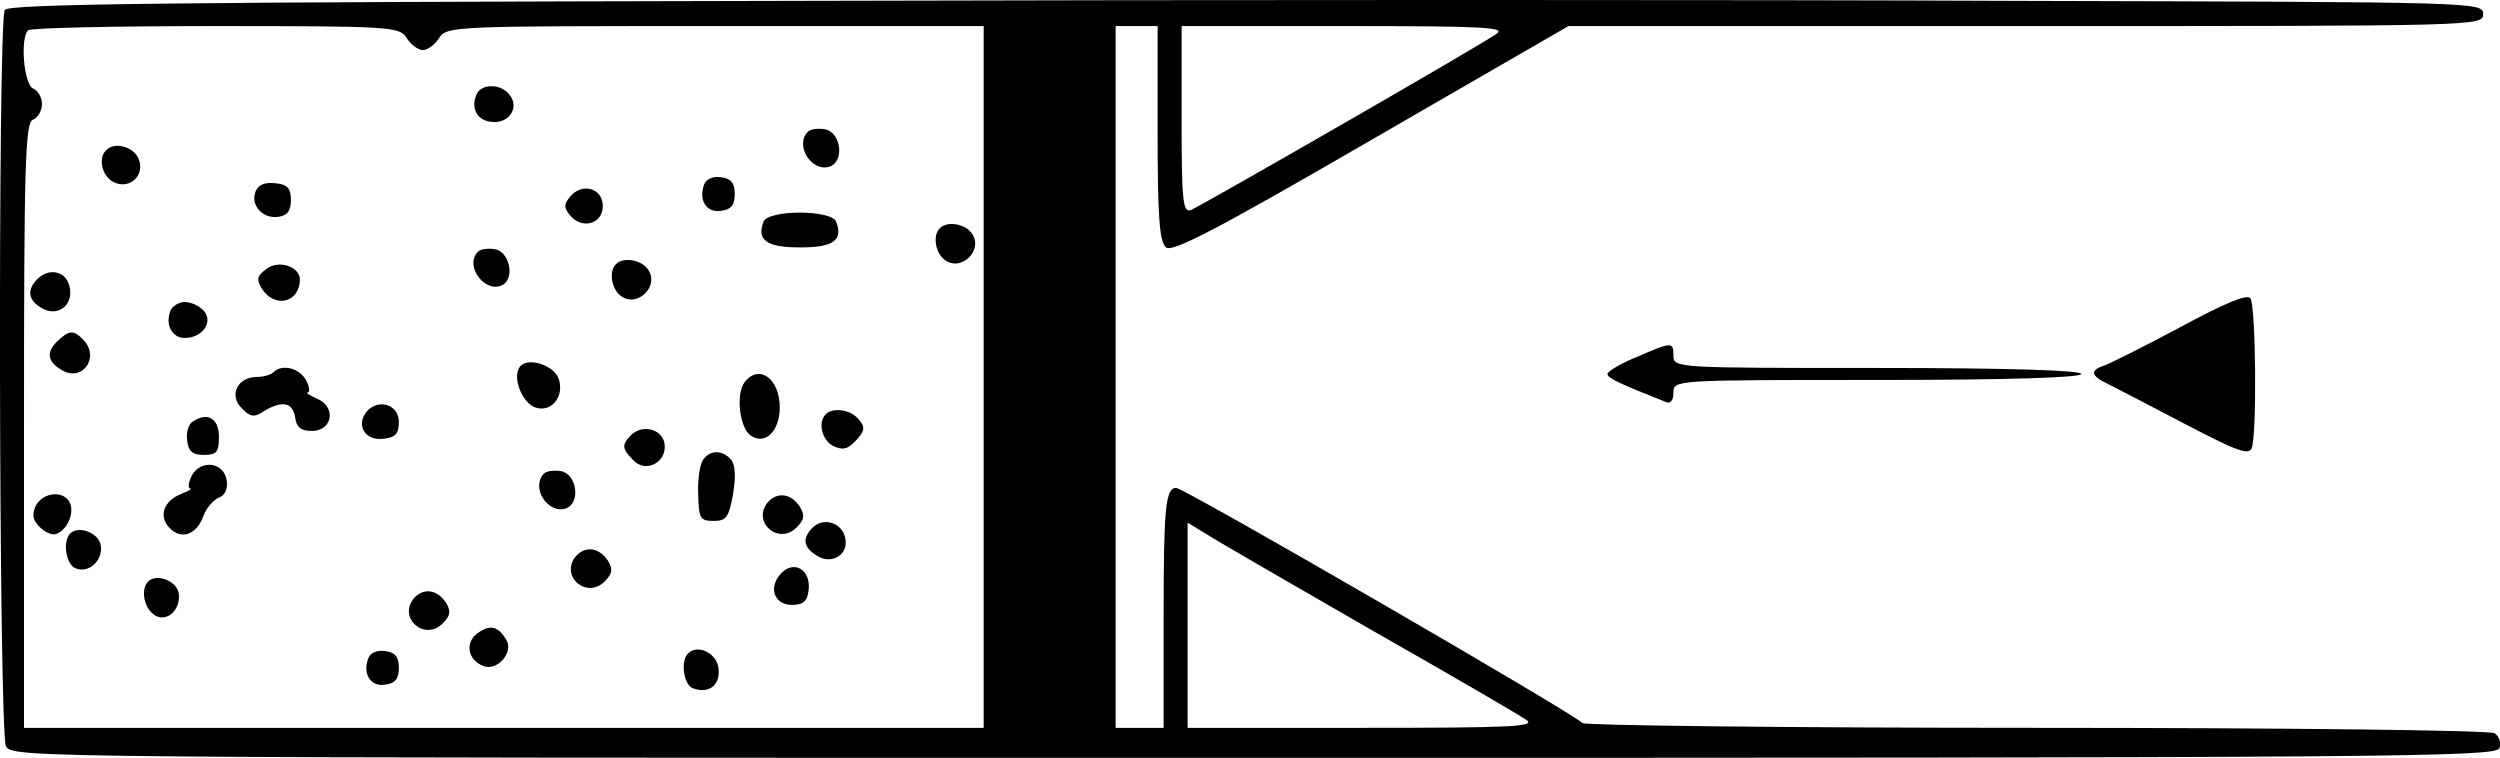 <?xml version="1.0" standalone="no"?>
<!DOCTYPE svg PUBLIC "-//W3C//DTD SVG 20010904//EN"
 "http://www.w3.org/TR/2001/REC-SVG-20010904/DTD/svg10.dtd">
<svg version="1.0" xmlns="http://www.w3.org/2000/svg"
 width="416.807pt" height="126.348pt" viewBox="0 0 416.807 126.348"
 preserveAspectRatio="xMidYMid meet">
<g transform="translate(-19.998,145.348) scale(0.1,-0.1)"
fill="#000000" stroke="none">
<path d="M1506 1452 c-1017 -2 -1292 -5 -1298 -15 -12 -19 -10 -1205 2 -1228
11 -19 44 -19 2081 -19 1888 0 2070 1 2076 16 3 9 0 20 -8 25 -8 5 -348 9
-766 9 -413 0 -753 4 -755 8 -4 10 -664 392 -677 392 -18 0 -21 -34 -21 -216
l0 -184 -40 0 -40 0 0 585 0 585 35 0 35 0 0 -179 c0 -138 3 -181 14 -190 10
-9 85 30 342 179 l329 190 763 0 c754 0 762 0 762 20 0 20 -9 20 -772 22 -425
2 -1353 2 -2062 0z m-628 -62 c7 -11 19 -20 27 -20 8 0 20 9 27 20 13 20 24
20 460 20 l448 0 0 -585 0 -585 -800 0 -800 0 0 504 c0 439 2 505 15 510 8 3
15 15 15 26 0 11 -7 23 -15 26 -15 6 -22 84 -8 97 3 4 144 7 312 7 295 0 307
-1 319 -20z m1817 7 c-30 -21 -493 -287 -510 -294 -13 -4 -15 18 -15 151 l0
156 272 0 c232 0 270 -2 253 -13z m-210 -993 c132 -75 249 -143 260 -151 16
-11 -26 -13 -273 -13 l-292 0 0 171 0 171 33 -20 c17 -11 140 -82 272 -158z"/>
<path d="M994 1295 c-10 -25 4 -45 30 -45 27 0 42 26 25 46 -15 19 -48 18 -55
-1z"/>
<path d="M1547 1234 c-23 -23 7 -69 37 -58 25 10 17 58 -9 62 -12 2 -24 0 -28
-4z"/>
<path d="M377 1203 c-14 -13 -7 -43 12 -53 28 -14 55 13 41 41 -10 19 -40 26
-53 12z"/>
<path d="M1374 1146 c-10 -26 4 -48 28 -44 17 2 23 10 23 28 0 18 -6 26 -23
28 -13 2 -25 -3 -28 -12z"/>
<path d="M626 1134 c-9 -22 12 -46 38 -42 15 2 21 10 21 28 0 20 -6 26 -26 28
-18 2 -29 -3 -33 -14z"/>
<path d="M1150 1125 c-10 -12 -10 -18 0 -30 20 -25 55 -15 55 15 0 30 -35 40
-55 15z"/>
<path d="M1473 1084 c-12 -31 5 -43 61 -43 56 0 72 12 60 43 -8 20 -113 20
-121 0z"/>
<path d="M1767 1073 c-12 -11 -8 -40 7 -52 28 -23 68 17 45 45 -12 15 -41 19
-52 7z"/>
<path d="M997 1034 c-24 -24 13 -72 42 -55 20 13 9 56 -14 59 -12 2 -24 0 -28
-4z"/>
<path d="M644 1005 c-15 -11 -17 -17 -8 -32 21 -34 63 -25 64 14 0 22 -35 34
-56 18z"/>
<path d="M1227 1013 c-12 -11 -8 -40 7 -52 28 -23 68 17 45 45 -12 15 -41 19
-52 7z"/>
<path d="M262 988 c-18 -18 -15 -36 9 -49 28 -15 54 9 44 40 -7 23 -34 28 -53
9z"/>
<path d="M484 935 c-9 -23 3 -45 24 -45 29 0 48 26 32 45 -7 8 -21 15 -32 15
-10 0 -21 -7 -24 -15z"/>
<path d="M295 884 c-18 -18 -16 -33 7 -47 35 -22 66 21 36 51 -16 16 -23 15
-43 -4z"/>
<path d="M1066 841 c-12 -18 5 -60 27 -67 27 -9 49 20 38 49 -9 23 -54 36 -65
18z"/>
<path d="M656 833 c-4 -4 -16 -8 -28 -8 -32 0 -47 -31 -25 -52 14 -15 21 -16
37 -5 30 18 48 15 52 -10 2 -17 10 -23 28 -23 35 0 41 41 8 54 -13 6 -19 10
-15 10 4 1 3 10 -3 21 -11 20 -40 27 -54 13z"/>
<path d="M1442 817 c-16 -19 -9 -78 10 -90 24 -16 48 8 48 47 0 48 -34 73 -58
43z"/>
<path d="M811 767 c-18 -23 -2 -49 28 -45 20 2 26 8 26 28 0 29 -34 40 -54 17z"/>
<path d="M1577 763 c-14 -13 -7 -43 12 -53 15 -7 23 -6 35 6 19 19 20 26 4 42
-13 13 -41 16 -51 5z"/>
<path d="M522 751 c-8 -4 -12 -19 -10 -32 2 -18 9 -24 28 -24 21 0 25 5 25 30
0 31 -19 42 -43 26z"/>
<path d="M1252 728 c-16 -16 -15 -23 4 -42 21 -22 56 -3 52 27 -3 25 -37 34
-56 15z"/>
<path d="M1373 688 c-6 -7 -10 -33 -9 -58 1 -41 3 -45 26 -45 21 0 25 6 32 44
5 29 4 49 -3 58 -14 16 -34 17 -46 1z"/>
<path d="M520 661 c-6 -12 -7 -21 -3 -22 4 0 -2 -4 -15 -9 -30 -12 -38 -38
-19 -57 19 -20 45 -11 56 20 5 14 17 27 26 31 10 3 15 15 13 28 -4 31 -43 36
-58 9z"/>
<path d="M1107 664 c-23 -23 7 -69 37 -58 25 10 17 58 -9 62 -12 2 -24 0 -28
-4z"/>
<path d="M260 611 c-7 -15 -6 -24 6 -36 9 -9 21 -14 27 -12 18 6 31 33 24 51
-9 22 -44 20 -57 -3z"/>
<path d="M1480 616 c-27 -33 18 -72 48 -42 13 13 14 20 6 34 -15 23 -38 26
-54 8z"/>
<path d="M1555 574 c-18 -18 -16 -33 7 -47 21 -14 48 -2 48 22 0 30 -34 45
-55 25z"/>
<path d="M317 564 c-13 -13 -7 -52 9 -58 22 -9 46 13 42 38 -3 21 -37 34 -51
20z"/>
<path d="M1160 526 c-27 -33 18 -72 48 -42 13 13 14 20 6 34 -15 23 -38 26
-54 8z"/>
<path d="M1500 495 c-19 -23 -8 -50 20 -50 19 0 26 6 28 24 5 35 -26 53 -48
26z"/>
<path d="M447 484 c-12 -12 -8 -41 8 -54 20 -17 47 5 43 34 -3 21 -37 34 -51
20z"/>
<path d="M890 456 c-27 -33 18 -72 48 -42 13 13 14 20 6 34 -15 23 -38 26 -54
8z"/>
<path d="M995 397 c-20 -16 -15 -44 11 -54 23 -9 51 23 38 44 -14 23 -27 26
-49 10z"/>
<path d="M814 356 c-10 -26 4 -48 28 -44 17 2 23 10 23 28 0 18 -6 26 -23 28
-13 2 -25 -3 -28 -12z"/>
<path d="M1347 364 c-13 -13 -7 -52 8 -58 27 -10 46 5 43 33 -3 26 -35 41 -51
25z"/>
<path d="M3835 908 c-60 -32 -118 -61 -127 -64 -24 -8 -22 -17 5 -30 12 -6 70
-36 129 -67 86 -45 107 -53 112 -41 9 22 7 237 -2 250 -5 8 -43 -8 -117 -48z"/>
<path d="M2928 858 c-27 -11 -48 -24 -48 -28 0 -7 20 -16 98 -47 7 -3 12 3 12
16 0 21 1 21 340 21 220 0 340 4 340 10 0 6 -120 10 -340 10 -333 0 -340 0
-340 20 0 24 -2 24 -62 -2z"/>
</g>
</svg>
